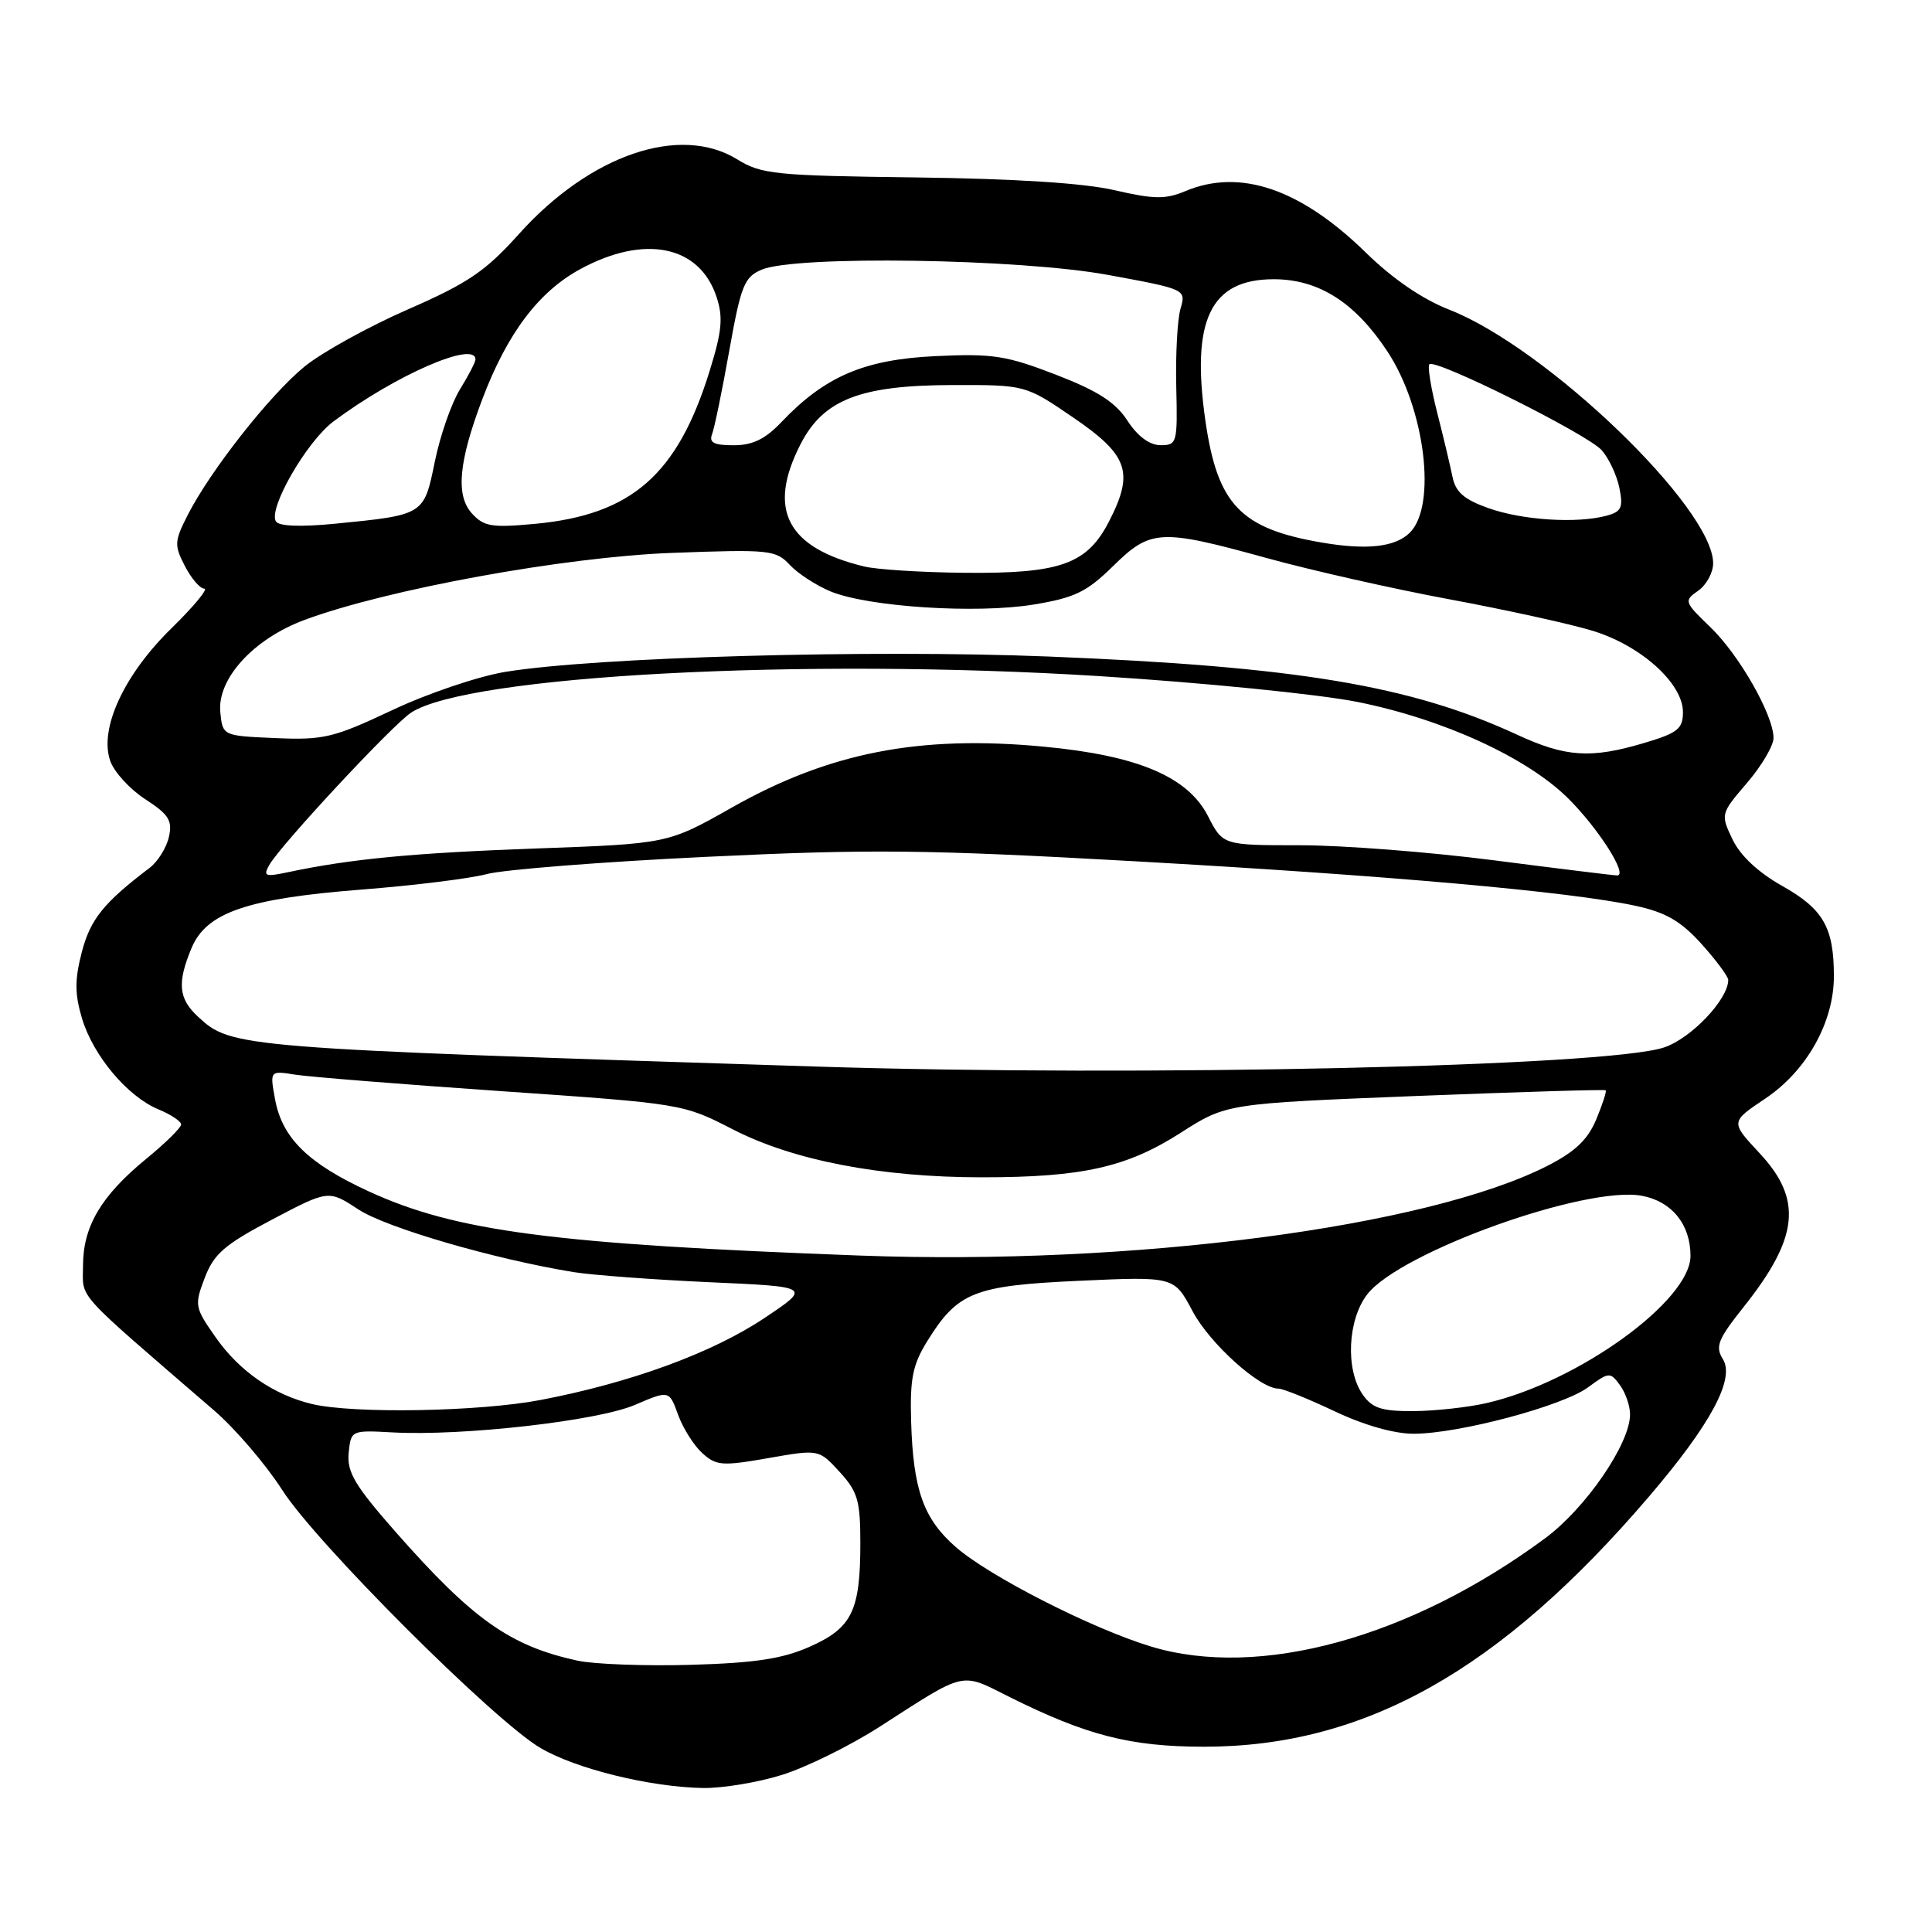 <?xml version="1.0" encoding="UTF-8" standalone="no"?>
<!DOCTYPE svg PUBLIC "-//W3C//DTD SVG 1.1//EN" "http://www.w3.org/Graphics/SVG/1.1/DTD/svg11.dtd" >
<svg xmlns="http://www.w3.org/2000/svg" xmlns:xlink="http://www.w3.org/1999/xlink" version="1.1" viewBox="0 0 256 256">
 <g >
 <path fill="currentColor"
d=" M 103.66 235.17 C 106.87 234.16 112.65 231.31 116.50 228.84 C 128.14 221.35 127.20 221.57 133.73 224.84 C 143.94 229.94 149.78 231.44 159.50 231.45 C 180.82 231.46 198.80 221.35 218.52 198.28 C 226.68 188.73 229.92 182.70 228.29 180.09 C 227.25 178.43 227.63 177.47 231.01 173.22 C 238.36 164.00 238.89 158.94 233.14 152.79 C 229.29 148.66 229.29 148.66 233.89 145.58 C 239.39 141.90 243.00 135.47 243.00 129.35 C 243.00 122.90 241.60 120.45 236.15 117.39 C 232.97 115.60 230.60 113.38 229.57 111.23 C 227.97 107.88 227.99 107.83 231.48 103.75 C 233.42 101.49 235.00 98.81 235.00 97.79 C 235.00 94.75 230.44 86.75 226.61 83.08 C 223.16 79.76 223.11 79.61 225.02 78.27 C 226.11 77.51 227.00 75.88 227.00 74.64 C 227.00 67.28 204.89 46.04 192.00 41.02 C 188.47 39.64 184.53 36.94 181.00 33.49 C 172.36 25.03 164.32 22.28 157.08 25.32 C 154.44 26.43 152.93 26.41 147.72 25.21 C 143.66 24.26 134.50 23.68 121.33 23.51 C 102.74 23.28 100.88 23.09 97.71 21.13 C 90.11 16.43 78.20 20.50 68.77 31.00 C 64.32 35.96 62.03 37.51 54.00 41.02 C 48.77 43.31 42.63 46.71 40.34 48.58 C 35.76 52.33 27.89 62.33 24.88 68.23 C 23.10 71.72 23.07 72.24 24.50 75.01 C 25.35 76.65 26.51 78.00 27.07 78.00 C 27.63 78.00 25.67 80.36 22.72 83.25 C 16.42 89.41 13.11 96.57 14.61 100.83 C 15.12 102.30 17.21 104.58 19.25 105.90 C 22.37 107.93 22.87 108.72 22.38 110.90 C 22.06 112.33 20.91 114.17 19.82 115.00 C 13.74 119.61 11.97 121.81 10.84 126.16 C 9.89 129.82 9.90 131.71 10.86 134.93 C 12.34 139.88 16.89 145.30 21.00 147.00 C 22.65 147.68 24.00 148.58 24.00 149.00 C 24.00 149.42 21.93 151.46 19.39 153.54 C 13.41 158.44 11.01 162.49 11.00 167.69 C 11.00 172.24 9.56 170.65 28.39 186.91 C 31.20 189.34 35.24 194.07 37.38 197.41 C 41.85 204.43 65.46 228.02 71.65 231.64 C 76.35 234.39 86.15 236.80 93.16 236.92 C 95.72 236.96 100.45 236.18 103.66 235.17 Z  M 76.50 220.04 C 67.59 218.10 62.62 214.58 52.43 203.00 C 47.02 196.85 45.96 195.06 46.20 192.54 C 46.50 189.52 46.53 189.50 52.00 189.80 C 61.28 190.31 79.17 188.28 84.12 186.16 C 88.67 184.21 88.67 184.21 89.85 187.46 C 90.50 189.25 91.94 191.54 93.06 192.55 C 94.90 194.22 95.70 194.28 101.79 193.21 C 108.50 192.03 108.50 192.03 111.25 195.03 C 113.65 197.65 114.00 198.84 114.00 204.45 C 114.00 213.46 112.90 215.71 107.29 218.20 C 103.65 219.81 100.05 220.35 91.54 220.60 C 85.47 220.77 78.70 220.52 76.50 220.04 Z  M 152.50 218.17 C 144.66 215.79 131.02 208.84 126.61 204.96 C 122.36 201.23 121.00 197.39 120.73 188.38 C 120.56 182.71 120.93 180.85 122.83 177.77 C 126.90 171.19 129.01 170.35 143.04 169.71 C 155.58 169.14 155.58 169.14 158.01 173.72 C 160.28 178.01 166.92 184.00 169.40 184.00 C 170.01 184.00 173.35 185.35 176.84 187.00 C 180.76 188.86 184.77 189.99 187.34 189.98 C 193.35 189.96 207.01 186.32 210.41 183.84 C 213.21 181.78 213.36 181.77 214.66 183.55 C 215.40 184.56 216.00 186.31 215.99 187.44 C 215.97 191.32 210.12 199.84 204.75 203.82 C 186.90 217.02 166.87 222.53 152.50 218.17 Z  M 41.34 186.04 C 36.27 184.83 31.74 181.71 28.61 177.25 C 25.80 173.25 25.74 172.96 27.13 169.32 C 28.34 166.14 29.75 164.92 36.05 161.60 C 43.53 157.66 43.53 157.66 47.51 160.27 C 51.21 162.69 65.46 166.84 76.00 168.56 C 78.47 168.96 86.58 169.56 94.00 169.90 C 107.50 170.50 107.50 170.50 101.27 174.66 C 94.37 179.27 83.57 183.22 71.65 185.50 C 63.53 187.06 46.84 187.35 41.34 186.04 Z  M 180.56 184.78 C 178.25 181.48 178.57 174.82 181.19 171.48 C 185.61 165.86 210.18 157.06 217.57 158.45 C 221.53 159.19 224.00 162.25 224.00 166.41 C 224.00 172.36 209.09 183.13 197.00 185.91 C 194.53 186.48 190.16 186.96 187.31 186.98 C 183.06 187.00 181.83 186.60 180.56 184.78 Z  M 114.00 166.37 C 73.31 164.86 60.38 163.17 48.83 157.85 C 40.82 154.16 37.39 150.79 36.45 145.68 C 35.75 141.86 35.75 141.86 39.13 142.40 C 40.98 142.69 53.30 143.68 66.50 144.59 C 90.41 146.24 90.52 146.26 97.11 149.65 C 105.12 153.77 116.71 156.00 130.11 156.00 C 143.40 156.00 149.30 154.68 156.45 150.10 C 162.50 146.23 162.50 146.23 187.50 145.23 C 201.25 144.69 212.62 144.34 212.76 144.47 C 212.91 144.59 212.34 146.33 211.51 148.33 C 210.37 151.04 208.70 152.62 204.98 154.51 C 188.97 162.62 150.04 167.70 114.00 166.37 Z  M 108.00 141.32 C 31.30 138.87 30.68 138.82 26.25 134.73 C 23.65 132.33 23.45 130.25 25.38 125.62 C 27.36 120.90 32.72 119.06 47.96 117.87 C 54.86 117.33 62.30 116.41 64.50 115.82 C 66.70 115.23 79.75 114.20 93.50 113.54 C 115.35 112.49 122.53 112.56 150.50 114.13 C 184.12 116.02 207.99 118.14 216.70 120.02 C 220.72 120.89 222.70 122.03 225.45 125.07 C 227.40 127.24 229.00 129.39 229.00 129.85 C 229.00 132.43 224.05 137.63 220.47 138.80 C 212.83 141.32 151.21 142.70 108.00 141.32 Z  M 35.66 114.65 C 37.12 112.03 51.99 96.05 54.47 94.43 C 62.00 89.50 106.33 87.14 145.50 89.58 C 159.30 90.44 174.69 91.98 179.87 93.01 C 191.25 95.29 202.41 100.41 207.85 105.85 C 211.88 109.88 215.75 116.00 214.28 116.00 C 213.85 116.00 206.53 115.10 198.00 114.00 C 189.47 112.90 177.90 112.00 172.27 112.00 C 162.04 112.00 162.04 112.00 160.07 108.15 C 157.41 102.93 150.77 100.11 138.35 98.94 C 121.84 97.37 109.89 99.70 97.00 106.99 C 88.50 111.80 88.50 111.80 71.00 112.43 C 54.71 113.02 46.46 113.81 38.12 115.58 C 35.15 116.21 34.85 116.10 35.66 114.65 Z  M 201.00 97.34 C 186.91 90.83 171.79 88.31 138.85 86.99 C 115.28 86.05 78.96 87.07 67.00 89.02 C 63.42 89.60 56.67 91.88 51.99 94.09 C 44.20 97.76 42.89 98.08 36.49 97.80 C 29.50 97.50 29.50 97.50 29.19 94.35 C 28.77 89.95 33.58 84.67 40.31 82.16 C 51.20 78.10 74.85 73.78 89.10 73.26 C 101.94 72.78 102.80 72.87 104.64 74.84 C 105.71 75.99 108.14 77.57 110.04 78.36 C 115.00 80.42 129.34 81.35 136.94 80.11 C 142.41 79.21 143.98 78.45 147.47 75.03 C 152.48 70.11 153.71 70.05 167.83 73.94 C 173.70 75.56 184.57 78.02 192.00 79.40 C 199.43 80.78 207.95 82.65 210.95 83.56 C 217.38 85.49 223.00 90.53 223.00 94.36 C 223.00 96.58 222.31 97.13 217.82 98.46 C 210.78 100.55 207.46 100.33 201.00 97.34 Z  M 114.50 75.06 C 104.27 72.58 101.64 67.54 106.06 58.89 C 109.09 52.95 113.95 51.05 126.19 51.02 C 135.87 51.00 135.87 51.00 142.19 55.31 C 149.49 60.30 150.29 62.56 147.00 69.00 C 144.06 74.77 140.56 76.02 127.78 75.90 C 122.13 75.84 116.15 75.47 114.50 75.06 Z  M 175.20 71.90 C 164.37 70.06 161.32 66.87 159.72 55.74 C 157.80 42.39 160.40 37.00 168.77 37.00 C 174.71 37.00 179.52 40.04 183.82 46.54 C 188.83 54.11 190.43 67.06 186.78 70.61 C 184.86 72.49 181.11 72.91 175.20 71.90 Z  M 36.56 69.09 C 35.51 67.40 40.63 58.51 44.18 55.85 C 52.34 49.73 63.00 45.08 63.00 47.63 C 63.00 47.98 62.08 49.76 60.95 51.59 C 59.82 53.41 58.32 57.72 57.62 61.15 C 56.17 68.26 56.23 68.23 44.34 69.40 C 39.81 69.84 36.95 69.73 36.56 69.09 Z  M 62.53 68.03 C 60.36 65.64 60.77 61.20 63.91 52.89 C 67.21 44.18 71.36 38.67 76.87 35.67 C 85.39 31.03 92.69 32.51 94.94 39.33 C 95.84 42.04 95.67 43.86 94.04 49.12 C 89.79 62.88 83.72 68.21 70.91 69.41 C 65.15 69.95 64.11 69.77 62.53 68.03 Z  M 197.25 67.34 C 193.99 66.18 192.87 65.21 192.46 63.17 C 192.16 61.70 191.25 57.86 190.42 54.62 C 189.60 51.39 189.14 48.53 189.40 48.27 C 190.19 47.47 210.36 57.54 212.24 59.66 C 213.19 60.74 214.25 63.00 214.58 64.67 C 215.10 67.27 214.85 67.81 212.85 68.34 C 208.93 69.39 201.74 68.93 197.25 67.34 Z  M 94.36 57.51 C 94.67 56.70 95.70 51.71 96.64 46.42 C 98.18 37.81 98.63 36.70 100.93 35.73 C 105.45 33.82 135.10 34.27 146.83 36.43 C 157.16 38.33 157.17 38.34 156.42 40.92 C 156.01 42.34 155.76 46.99 155.86 51.25 C 156.04 58.70 155.96 59.00 153.77 58.99 C 152.32 58.98 150.74 57.81 149.39 55.74 C 147.81 53.30 145.46 51.79 139.89 49.64 C 133.34 47.11 131.53 46.83 123.93 47.19 C 114.51 47.64 109.31 49.87 103.56 55.91 C 101.40 58.19 99.73 59.00 97.21 59.00 C 94.59 59.00 93.92 58.65 94.36 57.51 Z "/>
</g>
</svg>